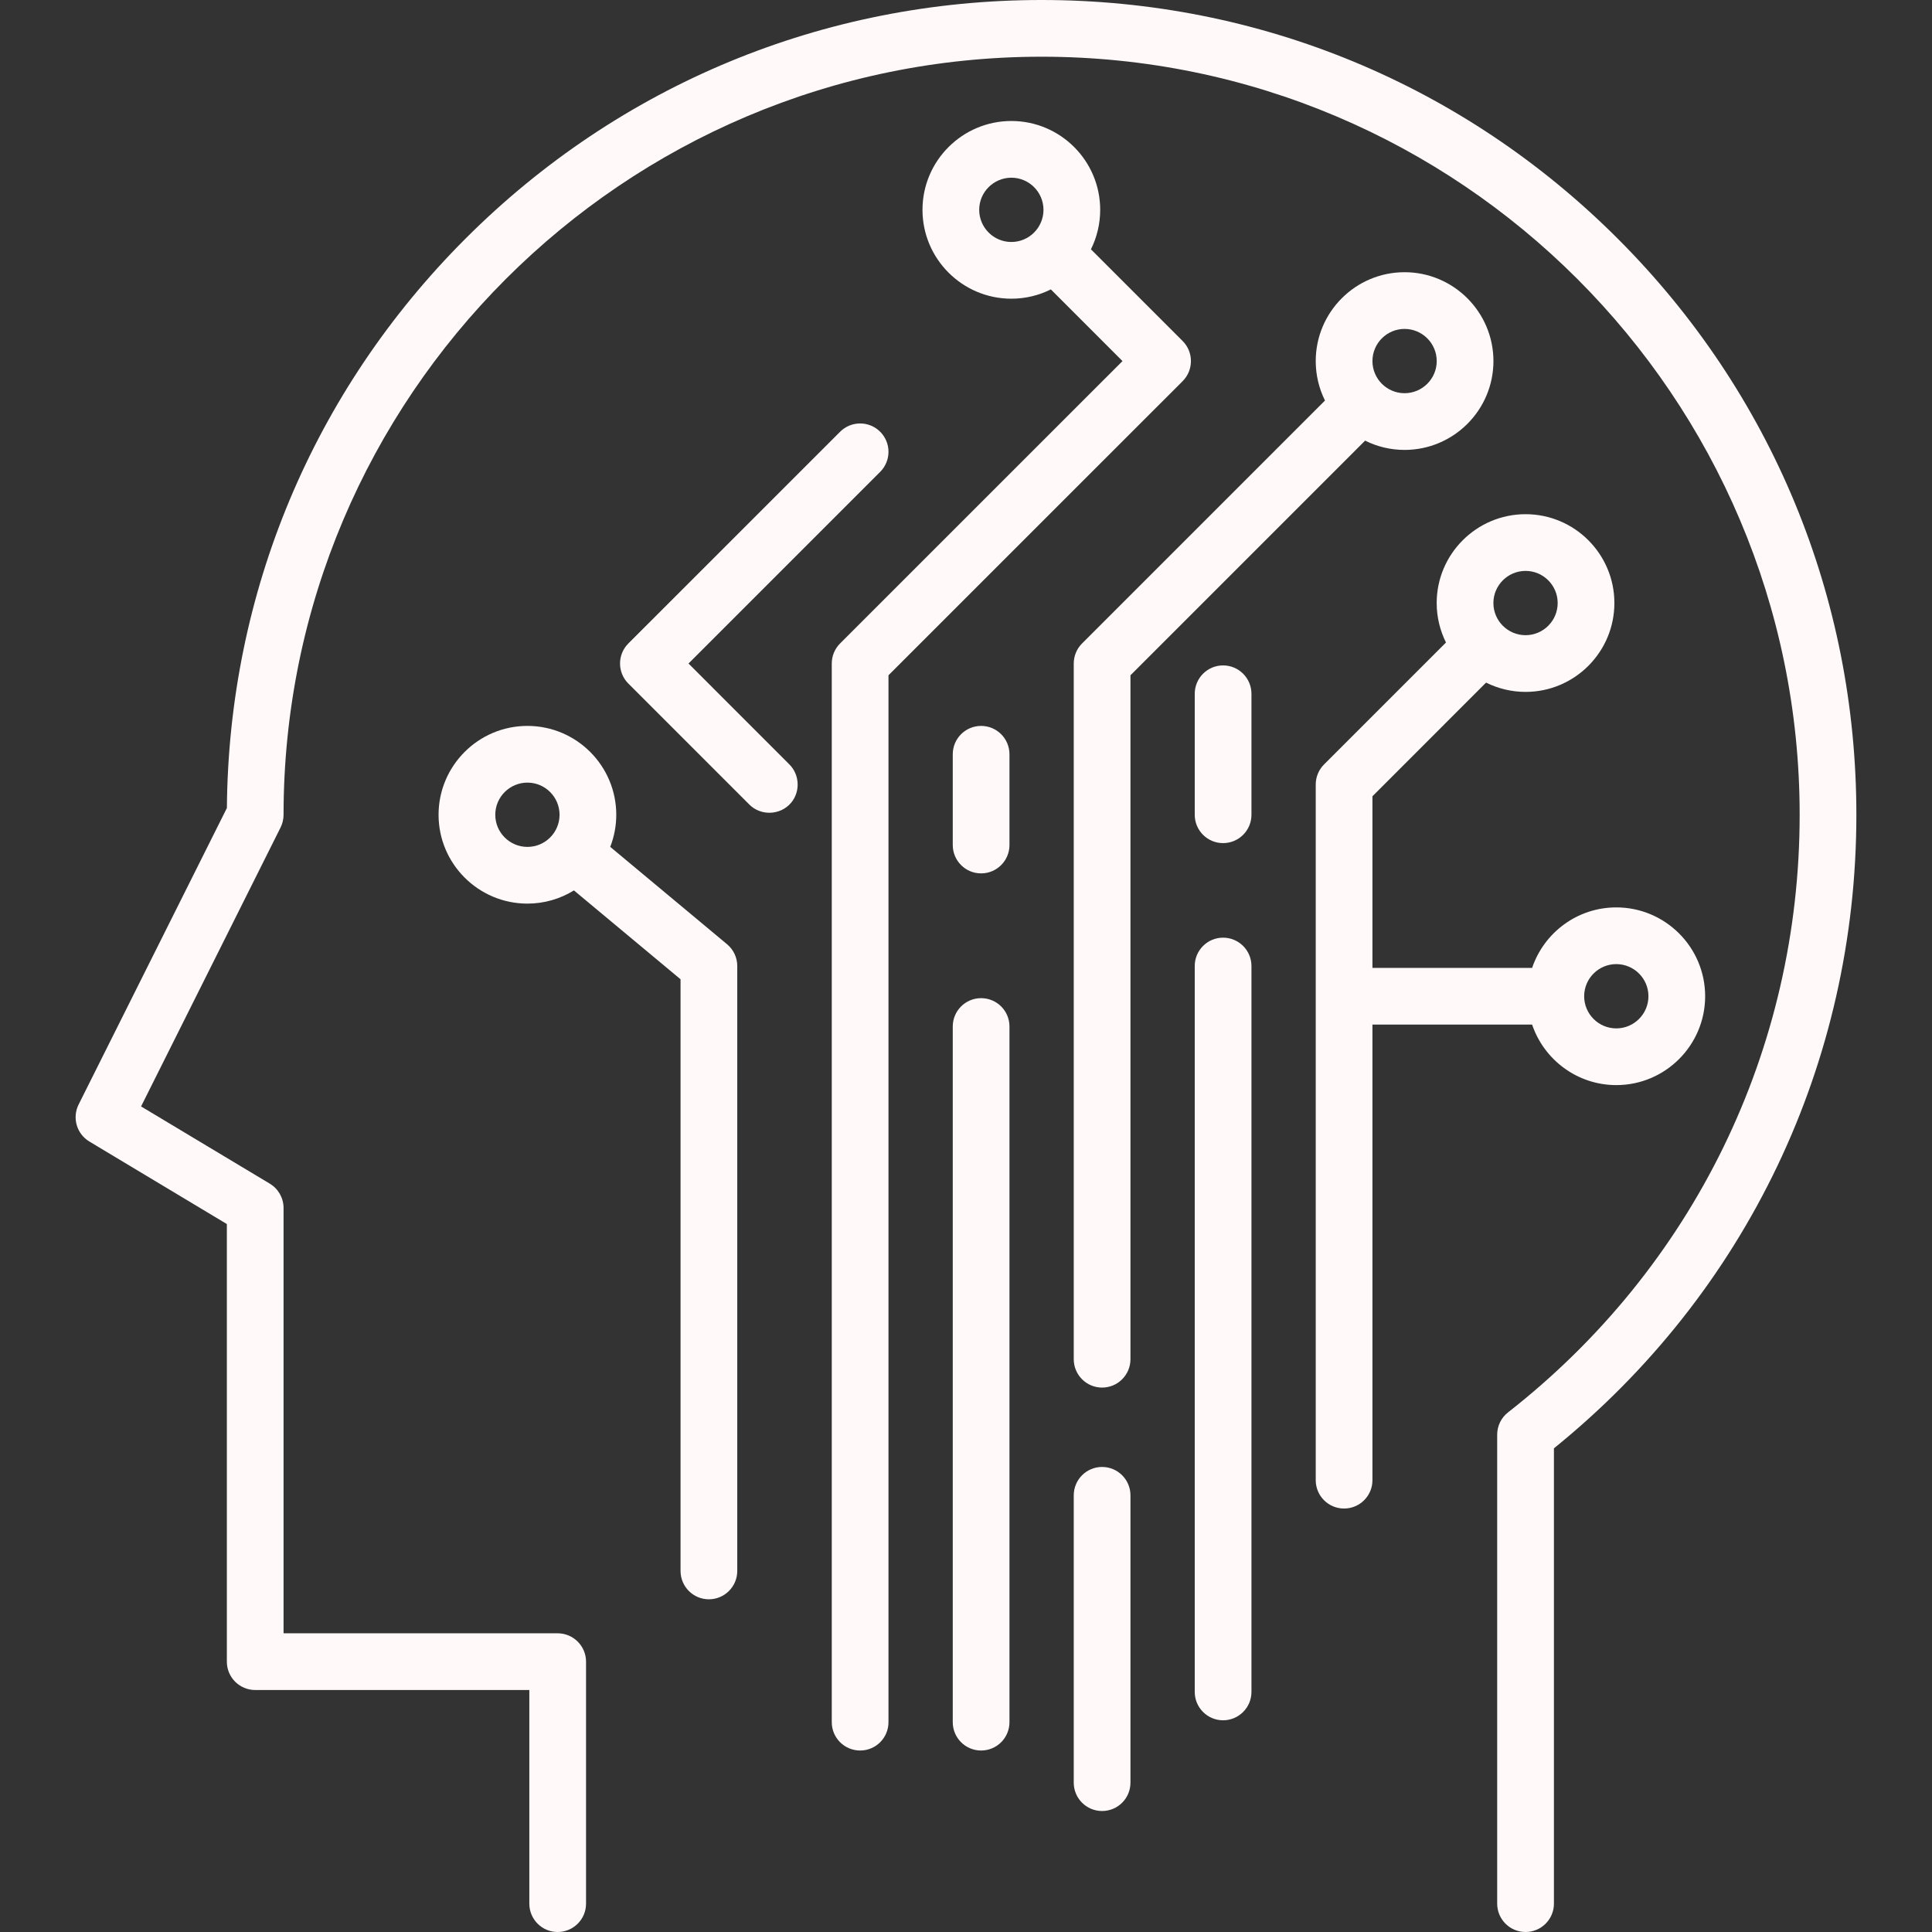 <svg width="48" height="48" viewBox="0 0 48 48" fill="none" xmlns="http://www.w3.org/2000/svg">
<rect x="0" y="0" width="48" height="48" fill="#333333" stroke="none"/>
<g clip-path="url(#clip0_307_267)">
<path d="M40.192 5.929C36.369 2.106 31.285 0 25.879 0C20.472 0 15.388 2.106 11.565 5.929C7.781 9.713 5.68 14.73 5.637 20.075L1.953 27.442C1.789 27.772 1.905 28.172 2.221 28.361L5.636 30.411V41.284C5.636 41.673 5.952 41.988 6.341 41.988H13.151V47.296C13.151 47.685 13.466 48 13.855 48C14.244 48 14.56 47.685 14.56 47.296V41.284C14.56 40.895 14.244 40.579 13.855 40.579H7.045V30.012C7.045 29.764 6.915 29.535 6.703 29.408L3.505 27.489L6.971 20.558C7.019 20.46 7.045 20.352 7.045 20.243C7.045 9.858 15.494 1.409 25.879 1.409C36.264 1.409 44.712 9.858 44.712 20.243C44.712 26.078 42.072 31.489 37.468 35.089C37.297 35.222 37.197 35.427 37.197 35.644V47.295C37.197 47.684 37.513 48 37.902 48C38.291 48 38.607 47.684 38.607 47.295V35.983C43.387 32.117 46.121 26.399 46.121 20.243C46.121 14.836 44.016 9.752 40.192 5.929Z" fill="#FFF9F9"/>
<path d="M34.896 6.763C33.679 6.763 32.689 7.753 32.689 8.971C32.689 9.323 32.772 9.656 32.919 9.951L26.883 15.987C26.751 16.119 26.677 16.298 26.677 16.485V33.769C26.677 34.158 26.992 34.474 27.381 34.474C27.771 34.474 28.086 34.158 28.086 33.769V16.777L33.916 10.947C34.211 11.095 34.544 11.178 34.896 11.178C36.113 11.178 37.104 10.188 37.104 8.971C37.104 7.754 36.113 6.763 34.896 6.763ZM34.896 9.769C34.456 9.769 34.098 9.411 34.098 8.971C34.098 8.53 34.456 8.172 34.896 8.172C35.336 8.172 35.695 8.53 35.695 8.971C35.695 9.411 35.336 9.769 34.896 9.769Z" fill="#FFF9F9"/>
<path d="M40.156 22.544C39.185 22.544 38.36 23.174 38.065 24.047H34.098V19.783L36.921 16.959C37.217 17.106 37.55 17.19 37.902 17.19C39.119 17.19 40.109 16.2 40.109 14.982C40.109 13.765 39.119 12.775 37.902 12.775C36.685 12.775 35.694 13.765 35.694 14.982C35.694 15.334 35.778 15.667 35.925 15.963L32.895 18.993C32.763 19.125 32.689 19.304 32.689 19.491V36.775C32.689 37.164 33.004 37.479 33.393 37.479C33.782 37.479 34.098 37.164 34.098 36.775V25.456H38.065C38.36 26.328 39.186 26.959 40.157 26.959C41.374 26.959 42.364 25.968 42.364 24.751C42.364 23.534 41.373 22.544 40.156 22.544ZM37.902 14.184C38.342 14.184 38.7 14.542 38.7 14.982C38.7 15.423 38.342 15.781 37.902 15.781C37.462 15.781 37.103 15.423 37.103 14.982C37.103 14.542 37.462 14.184 37.902 14.184ZM40.156 25.55C39.716 25.55 39.358 25.192 39.358 24.751C39.358 24.311 39.716 23.953 40.156 23.953C40.597 23.953 40.955 24.311 40.955 24.751C40.955 25.192 40.597 25.55 40.156 25.55Z" fill="#FFF9F9"/>
<path d="M29.383 8.473L27.104 6.194C27.251 5.898 27.334 5.565 27.334 5.213C27.334 3.996 26.344 3.006 25.127 3.006C23.91 3.006 22.919 3.996 22.919 5.213C22.919 6.431 23.91 7.421 25.127 7.421C25.479 7.421 25.812 7.338 26.108 7.19L27.888 8.971L20.871 15.987C20.739 16.119 20.665 16.298 20.665 16.485V42.787C20.665 43.176 20.98 43.491 21.37 43.491C21.759 43.491 22.074 43.176 22.074 42.787V16.777L29.383 9.469C29.657 9.194 29.657 8.748 29.383 8.473ZM25.127 6.012C24.687 6.012 24.328 5.654 24.328 5.213C24.328 4.773 24.687 4.415 25.127 4.415C25.567 4.415 25.925 4.773 25.925 5.213C25.925 5.654 25.567 6.012 25.127 6.012Z" fill="#FFF9F9"/>
<path d="M18.063 23.459L15.161 21.04C15.257 20.793 15.311 20.524 15.311 20.243C15.311 19.025 14.321 18.035 13.103 18.035C11.886 18.035 10.896 19.025 10.896 20.243C10.896 21.46 11.886 22.45 13.103 22.45C13.527 22.45 13.922 22.33 14.259 22.122L16.908 24.33V39.029C16.908 39.418 17.223 39.734 17.612 39.734C18.001 39.734 18.317 39.418 18.317 39.029V24C18.317 23.791 18.224 23.593 18.063 23.459ZM13.104 21.041C12.663 21.041 12.305 20.683 12.305 20.243C12.305 19.802 12.663 19.444 13.104 19.444C13.544 19.444 13.902 19.802 13.902 20.243C13.902 20.683 13.544 21.041 13.104 21.041Z" fill="#FFF9F9"/>
<path d="M27.381 36.446C26.992 36.446 26.677 36.762 26.677 37.151V44.29C26.677 44.679 26.992 44.994 27.381 44.994C27.77 44.994 28.086 44.679 28.086 44.29V37.151C28.086 36.762 27.77 36.446 27.381 36.446Z" fill="#FFF9F9"/>
<path d="M24.375 24.799C23.986 24.799 23.671 25.114 23.671 25.503V42.787C23.671 43.176 23.986 43.491 24.375 43.491C24.765 43.491 25.08 43.176 25.08 42.787V25.503C25.08 25.114 24.765 24.799 24.375 24.799Z" fill="#FFF9F9"/>
<path d="M24.375 18.035C23.986 18.035 23.671 18.351 23.671 18.74V20.994C23.671 21.383 23.986 21.699 24.375 21.699C24.765 21.699 25.08 21.383 25.08 20.994V18.74C25.08 18.351 24.765 18.035 24.375 18.035Z" fill="#FFF9F9"/>
<path d="M30.387 23.296C29.998 23.296 29.683 23.611 29.683 24V42.035C29.683 42.424 29.998 42.74 30.387 42.74C30.776 42.74 31.092 42.424 31.092 42.035V24C31.092 23.611 30.776 23.296 30.387 23.296Z" fill="#FFF9F9"/>
<path d="M30.387 16.532C29.998 16.532 29.683 16.848 29.683 17.237V20.243C29.683 20.632 29.998 20.947 30.387 20.947C30.776 20.947 31.092 20.632 31.092 20.243V17.237C31.092 16.848 30.776 16.532 30.387 16.532Z" fill="#FFF9F9"/>
<path d="M21.868 10.727C21.593 10.452 21.146 10.452 20.872 10.727L15.611 15.987C15.336 16.262 15.336 16.708 15.611 16.983L18.617 19.989C18.904 20.276 19.387 20.257 19.651 19.949C19.887 19.673 19.87 19.25 19.613 18.993L17.106 16.485L21.868 11.723C22.143 11.448 22.143 11.002 21.868 10.727Z" fill="#FFF9F9"/>
</g>
<defs>
<clipPath id="clip0_307_267">
<rect width="48" height="48" fill="white"/>
</clipPath>
</defs>
</svg>
